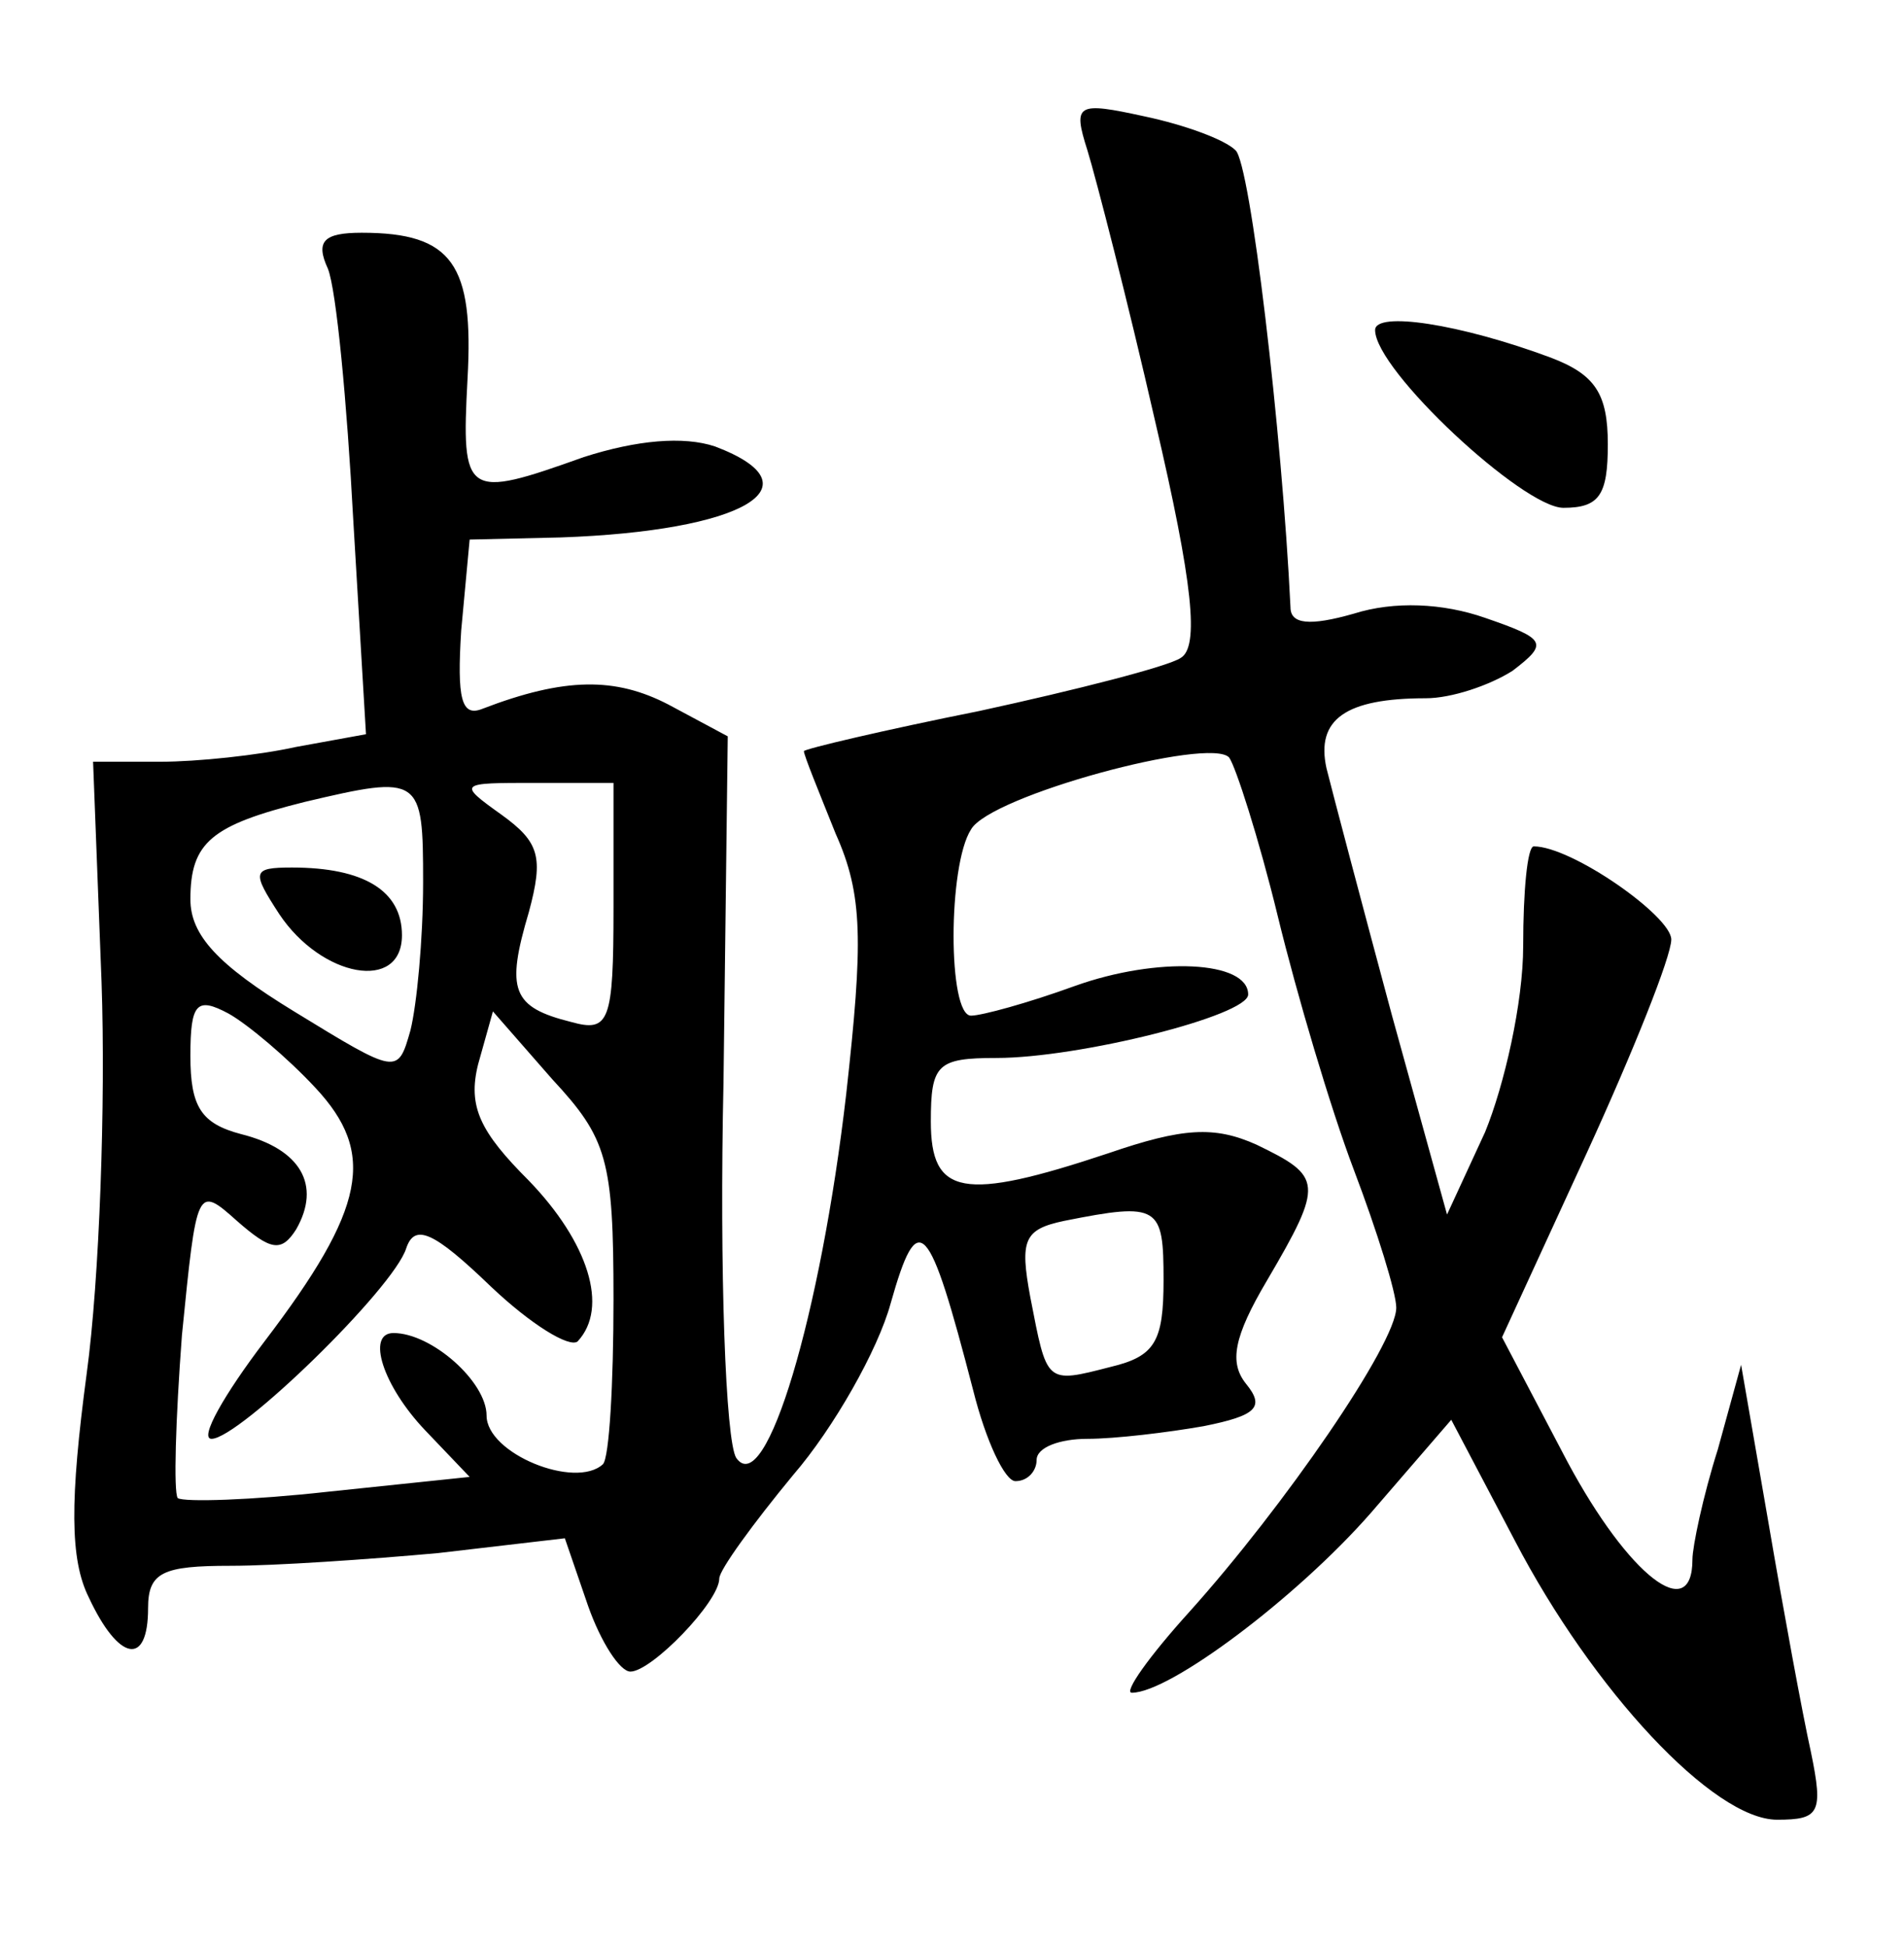 <?xml version="1.0" standalone="no"?>
<!DOCTYPE svg PUBLIC "-//W3C//DTD SVG 20010904//EN"
 "http://www.w3.org/TR/2001/REC-SVG-20010904/DTD/svg10.dtd">
<svg version="1.0" xmlns="http://www.w3.org/2000/svg"
 width="90pt" height="92pt" viewBox="0 0 90 92"
 preserveAspectRatio="xMidYMid meet">
<g transform="translate(0,92) scale(0.1,-0.1)"
fill="#000000" stroke="none">
<path d="M514 849 c4 -13 19 -71 32 -128 18 -77 21 -107 12 -112 -6 -4 -49
-15 -95 -25 -45 -9 -83 -18 -83 -19 0 -2 7 -19 15 -39 13 -29 13 -51 5 -123
-12 -104 -38 -192 -52 -172 -5 8 -8 88 -6 178 l2 163 -28 15 c-25 13 -49 13
-88 -2 -10 -4 -12 5 -10 37 l4 43 43 1 c86 3 123 24 73 43 -15 5 -37 3 -62 -5
-56 -20 -58 -19 -55 37 3 54 -7 69 -50 69 -18 0 -22 -4 -16 -17 4 -10 9 -63
12 -119 l6 -101 -33 -6 c-18 -4 -47 -7 -64 -7 l-32 0 4 -104 c2 -57 -1 -141
-7 -185 -8 -60 -8 -88 1 -106 14 -30 28 -33 28 -5 0 17 7 20 39 20 21 0 65 3
98 6 l60 7 11 -32 c6 -17 15 -31 20 -31 10 0 42 33 42 44 0 4 16 26 35 49 19
22 40 59 46 81 13 46 18 40 39 -41 6 -24 15 -43 20 -43 6 0 10 5 10 10 0 6 11
10 24 10 13 0 38 3 55 6 25 5 29 9 20 20 -8 10 -6 22 10 49 27 46 26 49 -5 64
-20 9 -35 8 -70 -4 -69 -23 -84 -20 -84 15 0 27 3 30 31 30 39 0 119 20 119
30 0 16 -43 18 -82 4 -22 -8 -44 -14 -49 -14 -11 0 -11 71 0 88 9 16 113 44
122 34 3 -4 14 -38 23 -75 9 -37 25 -91 36 -120 11 -29 20 -58 20 -65 0 -17
-53 -94 -98 -144 -19 -21 -31 -38 -27 -38 18 0 78 45 113 85 l38 44 30 -57
c37 -71 94 -132 124 -132 20 0 22 3 16 32 -4 18 -13 67 -20 108 l-13 75 -11
-40 c-7 -22 -12 -46 -12 -52 0 -31 -30 -8 -59 46 l-31 59 40 87 c22 48 40 93
40 101 0 11 -47 44 -65 44 -3 0 -5 -21 -5 -47 0 -27 -9 -66 -18 -88 l-18 -39
-26 94 c-14 52 -28 105 -31 117 -5 23 9 33 47 33 12 0 30 6 41 13 17 13 16 15
-13 25 -20 7 -43 8 -62 2 -21 -6 -30 -5 -30 3 -4 83 -19 210 -26 216 -5 5 -24
12 -43 16 -32 7 -34 6 -27 -16z m-314 -346 c0 -27 -3 -58 -6 -70 -6 -21 -6
-21 -55 9 -36 22 -49 36 -49 53 0 27 10 35 54 46 55 13 56 12 56 -38z m90 -12
c0 -54 -2 -59 -20 -54 -28 7 -31 15 -20 52 7 26 5 33 -13 46 -21 15 -20 15 16
15 l37 0 0 -59z m-141 -85 c29 -31 24 -57 -24 -120 -19 -25 -31 -46 -25 -46
13 0 86 71 92 90 4 12 13 8 40 -18 19 -18 37 -29 41 -26 15 16 5 47 -23 76
-23 23 -29 35 -24 55 l7 25 28 -32 c26 -28 29 -38 29 -104 0 -40 -2 -75 -5
-78 -13 -12 -55 5 -55 23 0 16 -26 39 -44 39 -13 0 -5 -25 15 -46 l21 -22 -67
-7 c-36 -4 -68 -5 -71 -3 -2 3 -1 37 2 77 7 70 7 71 26 54 16 -14 21 -15 28
-4 12 21 2 38 -26 45 -19 5 -24 13 -24 37 0 25 3 28 18 20 9 -5 28 -21 41 -35z
m401 -91 c0 -29 -4 -36 -25 -41 -31 -8 -30 -8 -38 33 -5 27 -3 32 16 36 45 9
47 7 47 -28z"/>
<path d="M132 488 c20 -30 58 -37 58 -10 0 21 -18 32 -52 32 -19 0 -19 -2 -6
-22z"/>
<path d="M650 764 c0 -19 70 -84 89 -84 17 0 21 6 21 30 0 24 -6 33 -27 41
-43 16 -83 22 -83 13z"/>
</g>
</svg>
